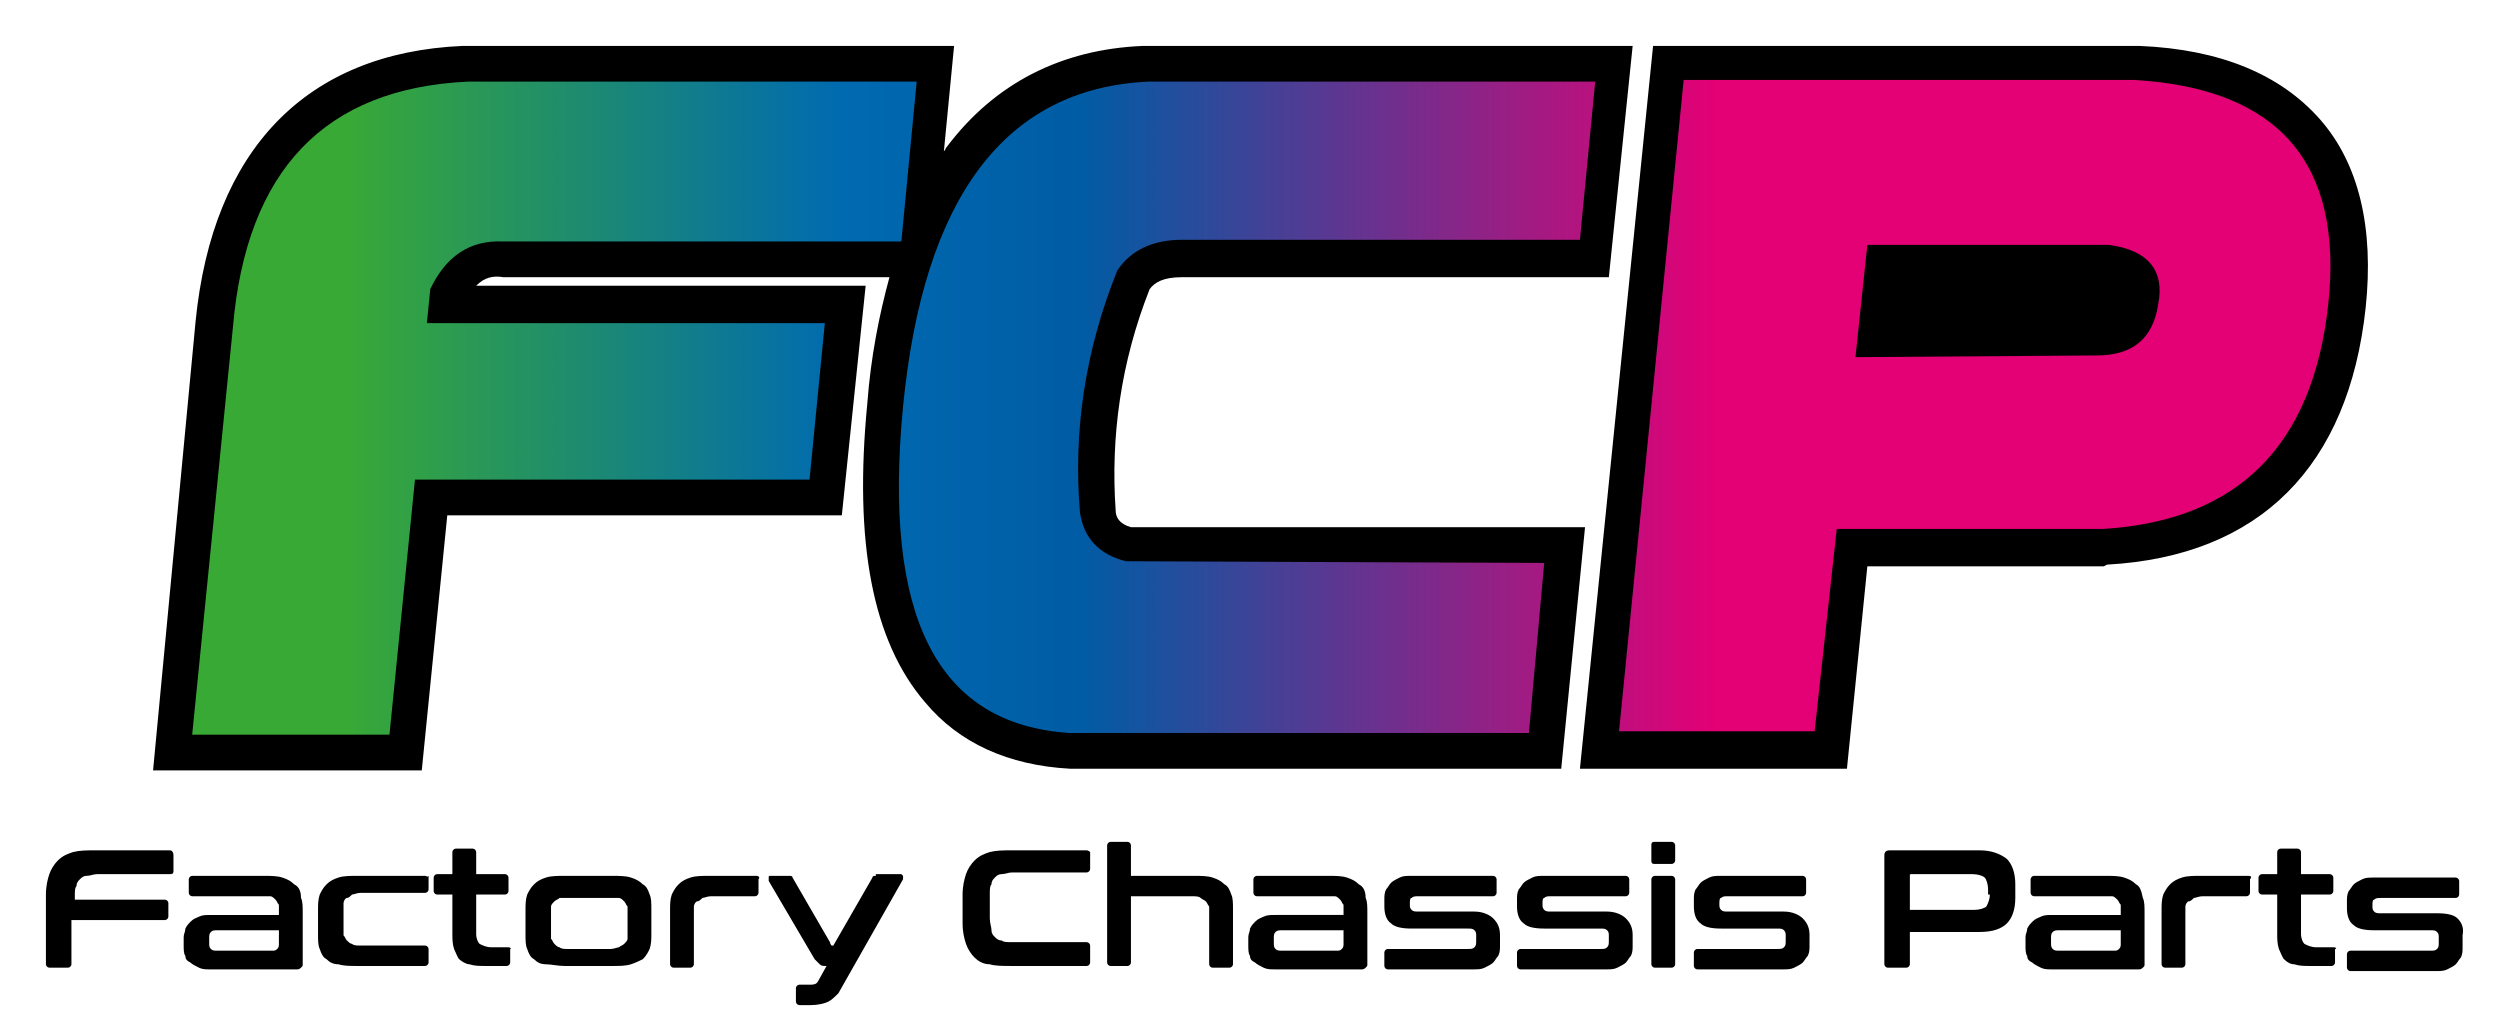 <?xml version="1.0" encoding="utf-8"?>
<!-- Generator: Adobe Illustrator 22.1.0, SVG Export Plug-In . SVG Version: 6.00 Build 0)  -->
<svg version="1.1" id="Layer_1" xmlns="http://www.w3.org/2000/svg" xmlns:xlink="http://www.w3.org/1999/xlink" x="0px" y="0px"
	 viewBox="0 0 147 59.8" style="enable-background:new 0 0 147 59.8;" xml:space="preserve">
<style type="text/css">
	.st0{fill:url(#SVGID_1_);}
</style>
<path d="M91.8,45.2L93.2,31L66.5,31c-0.7-0.2-0.9-0.6-0.9-1c-0.3-4.3,0.3-8.7,2-13c0.3-0.4,0.8-0.7,1.9-0.7h25.1L96,2.7l-28.6,0
	l-0.1,0l-0.1,0c-4.8,0.2-8.7,2.2-11.5,5.9c-0.1,0.1-0.1,0.2-0.2,0.3l0.6-6.2l-28.7,0l-0.1,0l-0.1,0C18,3.1,12.5,8.8,11.5,18.9
	L9,45.3h15.8l1.5-15l23.2,0l1.4-13.5l-22.9,0c0.5-0.5,1-0.6,1.6-0.5l22.7,0c-0.6,2.2-1.1,4.7-1.3,7.4c-0.8,8.2,0.3,14,3.4,17.6
	c2,2.4,4.9,3.7,8.5,3.9L91.8,45.2z M123.9,33.2c9-0.5,14.2-5.8,15.2-15.1c0.5-4.7-0.4-8.5-2.7-11.1c-2.3-2.6-5.8-4.1-10.6-4.3
	l-28.6,0l-4.3,42.5l15.7,0l1.2-11.9h13.9L123.9,33.2z M37.8,52c-0.2-0.2-0.4-0.3-0.7-0.4c-0.3-0.1-0.7-0.1-1.1-0.1h-2.8
	c-0.4,0-0.8,0-1.1,0.1c-0.3,0.1-0.5,0.2-0.7,0.4c-0.2,0.2-0.3,0.4-0.4,0.6c-0.1,0.3-0.1,0.6-0.1,0.9v1.4c0,0.4,0,0.7,0.1,0.9
	c0.1,0.3,0.2,0.5,0.4,0.6c0.2,0.2,0.4,0.3,0.7,0.3s0.7,0.1,1.1,0.1h2.8c0.4,0,0.8,0,1.1-0.1c0.3-0.1,0.5-0.2,0.7-0.3
	c0.2-0.2,0.3-0.4,0.4-0.6c0.1-0.3,0.1-0.6,0.1-0.9v-1.4c0-0.4,0-0.7-0.1-0.9C38.1,52.3,38,52.1,37.8,52z M36.9,54.7
	c0,0.2,0,0.4,0,0.5c0,0.1-0.1,0.2-0.2,0.3c-0.1,0.1-0.2,0.1-0.3,0.2c-0.1,0-0.3,0.1-0.5,0.1h-2.5c-0.2,0-0.4,0-0.5-0.1
	c-0.1,0-0.2-0.1-0.3-0.2c-0.1-0.1-0.1-0.2-0.2-0.3c0-0.1,0-0.3,0-0.5v-0.9c0-0.2,0-0.4,0-0.5c0-0.1,0.1-0.2,0.2-0.3
	c0.1-0.1,0.2-0.1,0.3-0.2c0.1,0,0.3,0,0.5,0h2.5c0.2,0,0.4,0,0.5,0c0.1,0,0.2,0.1,0.3,0.2c0.1,0.1,0.1,0.2,0.2,0.3
	c0,0.1,0,0.3,0,0.5V54.7z M137.2,55.7h-1c-0.3,0-0.5-0.1-0.7-0.2c-0.1-0.1-0.2-0.3-0.2-0.6v-2.3h1.7c0.1,0,0.2-0.1,0.2-0.2v-0.8
	c0-0.1-0.1-0.2-0.2-0.2h-1.7v-1.3c0-0.1-0.1-0.2-0.2-0.2h-1c-0.1,0-0.2,0.1-0.2,0.2v1.3h-0.9c-0.1,0-0.2,0.1-0.2,0.2v0.8
	c0,0.1,0.1,0.2,0.2,0.2h0.9v2.3c0,0.3,0,0.6,0.1,0.9c0.1,0.2,0.2,0.5,0.3,0.6c0.2,0.2,0.4,0.3,0.6,0.3c0.3,0.1,0.6,0.1,1,0.1h1.2
	c0.1,0,0.2-0.1,0.2-0.2v-0.8C137.4,55.8,137.4,55.7,137.2,55.7z M51.5,51.5c-0.1,0-0.2,0-0.2,0.1l-2.3,4c0,0-0.1,0-0.1,0
	s-0.1-0.1-0.1-0.2l-2.2-3.8c0-0.1-0.1-0.1-0.2-0.1h-1.1c-0.1,0-0.1,0-0.1,0.1c0,0,0,0.1,0,0.2l2.7,4.6c0.1,0.1,0.2,0.2,0.3,0.3
	c0.1,0.1,0.2,0.1,0.4,0.1l-0.5,0.9c-0.1,0.2-0.3,0.2-0.5,0.2h-0.6c-0.1,0-0.2,0.1-0.2,0.2v0.8c0,0.1,0.1,0.2,0.2,0.2h0.7
	c0.4,0,0.8-0.1,1-0.2c0.2-0.1,0.4-0.3,0.6-0.5l3.8-6.7c0-0.1,0-0.1,0-0.2c0,0-0.1-0.1-0.1-0.1H51.5z M44.5,51.5h-2.8
	c-0.4,0-0.8,0-1.1,0.1c-0.3,0.1-0.5,0.2-0.7,0.4c-0.2,0.2-0.3,0.4-0.4,0.6c-0.1,0.3-0.1,0.6-0.1,0.9v3.2c0,0.1,0.1,0.2,0.2,0.2h1
	c0.1,0,0.2-0.1,0.2-0.2v-2.9c0-0.2,0-0.4,0-0.5c0-0.1,0.1-0.3,0.2-0.3s0.2-0.1,0.3-0.2c0.1,0,0.3-0.1,0.5-0.1h2.6
	c0.1,0,0.2-0.1,0.2-0.2v-0.8C44.7,51.6,44.6,51.5,44.5,51.5z M29.9,55.7h-1c-0.3,0-0.5-0.1-0.7-0.2c-0.1-0.1-0.2-0.3-0.2-0.6v-2.3
	h1.7c0.1,0,0.2-0.1,0.2-0.2v-0.8c0-0.1-0.1-0.2-0.2-0.2h-1.7v-1.3c0-0.1-0.1-0.2-0.2-0.2h-1c-0.1,0-0.2,0.1-0.2,0.2v1.3h-0.9
	c-0.1,0-0.2,0.1-0.2,0.2v0.8c0,0.1,0.1,0.2,0.2,0.2h0.9v2.3c0,0.3,0,0.6,0.1,0.9c0.1,0.2,0.2,0.5,0.3,0.6s0.4,0.3,0.6,0.3
	c0.3,0.1,0.6,0.1,1,0.1h1.2c0.1,0,0.2-0.1,0.2-0.2v-0.8C30.1,55.8,30,55.7,29.9,55.7z M25,51.5h-4c-0.4,0-0.8,0-1.1,0.1
	c-0.3,0.1-0.5,0.2-0.7,0.4c-0.2,0.2-0.3,0.4-0.4,0.6c-0.1,0.3-0.1,0.6-0.1,0.9v1.4c0,0.4,0,0.7,0.1,0.9c0.1,0.3,0.2,0.5,0.4,0.6
	c0.2,0.2,0.4,0.3,0.7,0.3c0.3,0.1,0.7,0.1,1.1,0.1h4c0.1,0,0.2-0.1,0.2-0.2v-0.8c0-0.1-0.1-0.2-0.2-0.2h-3.8c-0.2,0-0.4,0-0.5-0.1
	c-0.1,0-0.2-0.1-0.3-0.2c-0.1-0.1-0.1-0.2-0.2-0.3c0-0.1,0-0.3,0-0.5v-0.9c0-0.2,0-0.4,0-0.5c0-0.1,0.1-0.3,0.2-0.3s0.2-0.1,0.3-0.2
	c0.1,0,0.3-0.1,0.5-0.1H25c0.1,0,0.2-0.1,0.2-0.2v-0.8C25.1,51.6,25.1,51.5,25,51.5z M10,50H5.6c-0.5,0-0.9,0-1.3,0.1
	c-0.3,0.1-0.6,0.2-0.9,0.5c-0.2,0.2-0.4,0.5-0.5,0.8c-0.1,0.3-0.2,0.7-0.2,1.2v4.1c0,0.1,0.1,0.2,0.2,0.2h1.1c0.1,0,0.2-0.1,0.2-0.2
	v-2.6h5.5c0.1,0,0.2-0.1,0.2-0.2v-0.8c0-0.1-0.1-0.2-0.2-0.2H4.4v-0.2c0-0.3,0-0.5,0.1-0.6c0-0.2,0.1-0.3,0.2-0.4
	c0.1-0.1,0.2-0.2,0.4-0.2c0.2,0,0.4-0.1,0.6-0.1H10c0.2,0,0.2-0.1,0.2-0.2v-0.9C10.2,50.1,10.1,50,10,50z M144.5,54
	c-0.2-0.2-0.6-0.3-1.2-0.3H140c-0.2,0-0.3,0-0.4-0.1c-0.1-0.1-0.1-0.2-0.1-0.3v-0.1c0-0.1,0-0.3,0.1-0.3c0.1-0.1,0.2-0.1,0.4-0.1
	h4.4c0.1,0,0.2-0.1,0.2-0.2v-0.8c0-0.1-0.1-0.2-0.2-0.2h-4.8c-0.3,0-0.5,0-0.7,0.1c-0.2,0.1-0.4,0.2-0.5,0.3
	c-0.1,0.1-0.2,0.3-0.3,0.4c-0.1,0.2-0.1,0.4-0.1,0.6v0.4c0,0.4,0.1,0.8,0.4,1c0.2,0.2,0.6,0.3,1.2,0.3h3.3c0.2,0,0.3,0,0.4,0.1
	c0.1,0.1,0.1,0.2,0.1,0.3v0.3c0,0.2,0,0.3-0.1,0.4c-0.1,0.1-0.2,0.1-0.4,0.1h-4.7c-0.1,0-0.2,0.1-0.2,0.2v0.8c0,0.1,0.1,0.2,0.2,0.2
	h5c0.3,0,0.5,0,0.7-0.1s0.4-0.2,0.5-0.3c0.1-0.1,0.2-0.3,0.3-0.4c0.1-0.2,0.1-0.4,0.1-0.6V55C144.9,54.5,144.7,54.2,144.5,54z
	 M116.4,50h-5.3c-0.2,0-0.3,0.1-0.3,0.3v6.4c0,0.1,0.1,0.2,0.2,0.2h1.1c0.1,0,0.2-0.1,0.2-0.2v-1.9h4.1c0.8,0,1.3-0.2,1.6-0.5
	c0.3-0.3,0.5-0.8,0.5-1.5V52c0-0.7-0.2-1.2-0.5-1.5C117.6,50.2,117.1,50,116.4,50z M117,52.6c0,0.3-0.1,0.5-0.2,0.7
	c-0.1,0.1-0.4,0.2-0.7,0.2h-3.8v-2c0-0.1,0-0.1,0.1-0.1h3.6c0.3,0,0.6,0.1,0.7,0.2c0.1,0.1,0.2,0.4,0.2,0.7V52.6z M17.3,52
	c-0.2-0.2-0.4-0.3-0.7-0.4c-0.3-0.1-0.7-0.1-1.1-0.1h-4.2c-0.1,0-0.2,0.1-0.2,0.2v0.8c0,0.1,0.1,0.2,0.2,0.2h4.1c0.2,0,0.4,0,0.5,0
	c0.1,0,0.2,0.1,0.3,0.2c0.1,0.1,0.1,0.2,0.2,0.3c0,0.1,0,0.2,0,0.4v0.2h-4c-0.3,0-0.5,0-0.7,0.1c-0.2,0.1-0.3,0.1-0.5,0.3
	c-0.1,0.1-0.2,0.2-0.3,0.4c0,0.2-0.1,0.3-0.1,0.5v0.5c0,0.2,0,0.5,0.1,0.6c0,0.2,0.1,0.3,0.3,0.4c0.1,0.1,0.3,0.2,0.5,0.3
	c0.2,0.1,0.4,0.1,0.7,0.1h4.7c0.1,0,0.3,0,0.4,0c0.1,0,0.2-0.1,0.2-0.1c0.1-0.1,0.1-0.1,0.1-0.2c0-0.1,0-0.2,0-0.4v-2.6
	c0-0.4,0-0.7-0.1-0.9C17.7,52.3,17.5,52.1,17.3,52z M16.4,55.5c0,0.1,0,0.2-0.1,0.3c0,0-0.1,0.1-0.2,0.1h-3.3c-0.2,0-0.3,0-0.4-0.1
	c-0.1-0.1-0.1-0.2-0.1-0.4v-0.2c0-0.2,0-0.3,0.1-0.4c0.1-0.1,0.2-0.1,0.4-0.1h3.6V55.5z M98.3,51.5h-1c-0.1,0-0.2,0.1-0.2,0.2v5
	c0,0.1,0.1,0.2,0.2,0.2h1c0.1,0,0.2-0.1,0.2-0.2v-5C98.5,51.6,98.4,51.5,98.3,51.5z M94.5,53.6h-3.3c-0.2,0-0.3,0-0.4-0.1
	c-0.1-0.1-0.1-0.2-0.1-0.3v-0.1c0-0.1,0-0.3,0.1-0.3c0.1-0.1,0.2-0.1,0.4-0.1h4.4c0.1,0,0.2-0.1,0.2-0.2v-0.8c0-0.1-0.1-0.2-0.2-0.2
	h-4.8c-0.3,0-0.5,0-0.7,0.1c-0.2,0.1-0.4,0.2-0.5,0.3c-0.1,0.1-0.2,0.3-0.3,0.4c-0.1,0.2-0.1,0.4-0.1,0.6v0.4c0,0.4,0.1,0.8,0.4,1
	c0.2,0.2,0.6,0.3,1.2,0.3h3.3c0.2,0,0.3,0,0.4,0.1c0.1,0.1,0.1,0.2,0.1,0.3v0.3c0,0.2,0,0.3-0.1,0.4c-0.1,0.1-0.2,0.1-0.4,0.1h-4.7
	c-0.1,0-0.2,0.1-0.2,0.2v0.8c0,0.1,0.1,0.2,0.2,0.2h5c0.3,0,0.5,0,0.7-0.1c0.2-0.1,0.4-0.2,0.5-0.3c0.1-0.1,0.2-0.3,0.3-0.4
	c0.1-0.2,0.1-0.4,0.1-0.6V55c0-0.4-0.1-0.7-0.4-1C95.4,53.8,95,53.6,94.5,53.6z M63.9,50h-4.4c-0.5,0-0.9,0-1.3,0.1
	c-0.3,0.1-0.6,0.2-0.9,0.5c-0.2,0.2-0.4,0.5-0.5,0.8c-0.1,0.3-0.2,0.7-0.2,1.2v1.7c0,0.5,0.1,0.9,0.2,1.2c0.1,0.3,0.3,0.6,0.5,0.8
	c0.2,0.2,0.5,0.4,0.9,0.4c0.3,0.1,0.8,0.1,1.3,0.1h4.4c0.1,0,0.2-0.1,0.2-0.2v-1c0-0.1-0.1-0.2-0.2-0.2h-4.4c-0.3,0-0.5,0-0.6-0.1
	c-0.2,0-0.3-0.1-0.4-0.2c-0.1-0.1-0.2-0.2-0.2-0.4c0-0.2-0.1-0.4-0.1-0.7v-1.4c0-0.3,0-0.5,0.1-0.6c0-0.2,0.1-0.3,0.2-0.4
	c0.1-0.1,0.2-0.2,0.4-0.2c0.2,0,0.4-0.1,0.6-0.1h4.4c0.1,0,0.2-0.1,0.2-0.2v-1C64.1,50.1,64,50,63.9,50z M104.9,53.6h-3.3
	c-0.2,0-0.3,0-0.4-0.1c-0.1-0.1-0.1-0.2-0.1-0.3v-0.1c0-0.1,0-0.3,0.1-0.3c0.1-0.1,0.2-0.1,0.4-0.1h4.4c0.1,0,0.2-0.1,0.2-0.2v-0.8
	c0-0.1-0.1-0.2-0.2-0.2h-4.8c-0.3,0-0.5,0-0.7,0.1c-0.2,0.1-0.4,0.2-0.5,0.3c-0.1,0.1-0.2,0.3-0.3,0.4c-0.1,0.2-0.1,0.4-0.1,0.6v0.4
	c0,0.4,0.1,0.8,0.4,1c0.2,0.2,0.6,0.3,1.2,0.3h3.3c0.2,0,0.3,0,0.4,0.1c0.1,0.1,0.1,0.2,0.1,0.3v0.3c0,0.2,0,0.3-0.1,0.4
	c-0.1,0.1-0.2,0.1-0.4,0.1h-4.7c-0.1,0-0.2,0.1-0.2,0.2v0.8c0,0.1,0.1,0.2,0.2,0.2h5c0.3,0,0.5,0,0.7-0.1c0.2-0.1,0.4-0.2,0.5-0.3
	c0.1-0.1,0.2-0.3,0.3-0.4c0.1-0.2,0.1-0.4,0.1-0.6V55c0-0.4-0.1-0.7-0.4-1C105.8,53.8,105.4,53.6,104.9,53.6z M125.6,52
	c-0.2-0.2-0.4-0.3-0.7-0.4c-0.3-0.1-0.7-0.1-1.1-0.1h-4.2c-0.1,0-0.2,0.1-0.2,0.2v0.8c0,0.1,0.1,0.2,0.2,0.2h4.1c0.2,0,0.4,0,0.5,0
	c0.1,0,0.2,0.1,0.3,0.2c0.1,0.1,0.1,0.2,0.2,0.3c0,0.1,0,0.2,0,0.4v0.2h-4c-0.3,0-0.5,0-0.7,0.1c-0.2,0.1-0.3,0.1-0.5,0.3
	c-0.1,0.1-0.2,0.2-0.3,0.4c0,0.2-0.1,0.3-0.1,0.5v0.5c0,0.2,0,0.5,0.1,0.6c0,0.2,0.1,0.3,0.3,0.4c0.1,0.1,0.3,0.2,0.5,0.3
	c0.2,0.1,0.4,0.1,0.7,0.1h4.7c0.1,0,0.3,0,0.4,0c0.1,0,0.2-0.1,0.2-0.1c0.1-0.1,0.1-0.1,0.1-0.2c0-0.1,0-0.2,0-0.4v-2.6
	c0-0.4,0-0.7-0.1-0.9C125.9,52.3,125.8,52.1,125.6,52z M124.7,55.5c0,0.1,0,0.2-0.1,0.3c0,0-0.1,0.1-0.2,0.1h-3.3
	c-0.2,0-0.3,0-0.4-0.1c-0.1-0.1-0.1-0.2-0.1-0.4v-0.2c0-0.2,0-0.3,0.1-0.4c0.1-0.1,0.2-0.1,0.4-0.1h3.6V55.5z M98.3,49.5h-1
	c-0.2,0-0.2,0.1-0.2,0.2v0.9c0,0.2,0.1,0.2,0.2,0.2h1c0.1,0,0.2-0.1,0.2-0.2v-0.9C98.5,49.6,98.4,49.5,98.3,49.5z M86.7,53.6h-3.3
	c-0.2,0-0.3,0-0.4-0.1c-0.1-0.1-0.1-0.2-0.1-0.3v-0.1c0-0.1,0-0.3,0.1-0.3c0.1-0.1,0.2-0.1,0.4-0.1h4.4c0.1,0,0.2-0.1,0.2-0.2v-0.8
	c0-0.1-0.1-0.2-0.2-0.2H83c-0.3,0-0.5,0-0.7,0.1c-0.2,0.1-0.4,0.2-0.5,0.3c-0.1,0.1-0.2,0.3-0.3,0.4c-0.1,0.2-0.1,0.4-0.1,0.6v0.4
	c0,0.4,0.1,0.8,0.4,1c0.2,0.2,0.6,0.3,1.2,0.3h3.3c0.2,0,0.3,0,0.4,0.1c0.1,0.1,0.1,0.2,0.1,0.3v0.3c0,0.2,0,0.3-0.1,0.4
	c-0.1,0.1-0.2,0.1-0.4,0.1h-4.7c-0.1,0-0.2,0.1-0.2,0.2v0.8c0,0.1,0.1,0.2,0.2,0.2h5c0.3,0,0.5,0,0.7-0.1s0.4-0.2,0.5-0.3
	c0.1-0.1,0.2-0.3,0.3-0.4c0.1-0.2,0.1-0.4,0.1-0.6V55c0-0.4-0.1-0.7-0.4-1C87.6,53.8,87.2,53.6,86.7,53.6z M72,52
	c-0.2-0.2-0.4-0.3-0.7-0.4c-0.3-0.1-0.7-0.1-1.1-0.1h-3.7v-1.8c0-0.1-0.1-0.2-0.2-0.2h-1c-0.1,0-0.2,0.1-0.2,0.2v6.9
	c0,0.1,0.1,0.2,0.2,0.2h1c0.1,0,0.2-0.1,0.2-0.2v-3.9h3.6c0.2,0,0.4,0,0.5,0.1s0.2,0.1,0.3,0.2c0.1,0.1,0.1,0.2,0.2,0.3
	c0,0.1,0,0.3,0,0.5v2.9c0,0.1,0.1,0.2,0.2,0.2h1c0.1,0,0.2-0.1,0.2-0.2v-3.2c0-0.4,0-0.7-0.1-0.9C72.3,52.3,72.2,52.1,72,52z
	 M132.2,51.5h-2.8c-0.4,0-0.8,0-1.1,0.1c-0.3,0.1-0.5,0.2-0.7,0.4c-0.2,0.2-0.3,0.4-0.4,0.6c-0.1,0.3-0.1,0.6-0.1,0.9v3.2
	c0,0.1,0.1,0.2,0.2,0.2h1c0.1,0,0.2-0.1,0.2-0.2v-2.9c0-0.2,0-0.4,0-0.5c0-0.1,0.1-0.3,0.2-0.3s0.2-0.1,0.3-0.2
	c0.1,0,0.3-0.1,0.5-0.1h2.6c0.1,0,0.2-0.1,0.2-0.2v-0.8C132.4,51.6,132.4,51.5,132.2,51.5z M79.9,52c-0.2-0.2-0.4-0.3-0.7-0.4
	c-0.3-0.1-0.7-0.1-1.1-0.1h-4.2c-0.1,0-0.2,0.1-0.2,0.2v0.8c0,0.1,0.1,0.2,0.2,0.2H78c0.2,0,0.4,0,0.5,0c0.1,0,0.2,0.1,0.3,0.2
	c0.1,0.1,0.1,0.2,0.2,0.3c0,0.1,0,0.2,0,0.4v0.2h-4c-0.3,0-0.5,0-0.7,0.1c-0.2,0.1-0.3,0.1-0.5,0.3c-0.1,0.1-0.2,0.2-0.3,0.4
	c0,0.2-0.1,0.3-0.1,0.5v0.5c0,0.2,0,0.5,0.1,0.6c0,0.2,0.1,0.3,0.3,0.4c0.1,0.1,0.3,0.2,0.5,0.3c0.2,0.1,0.4,0.1,0.7,0.1h4.7
	c0.1,0,0.3,0,0.4,0c0.1,0,0.2-0.1,0.2-0.1c0.1-0.1,0.1-0.1,0.1-0.2c0-0.1,0-0.2,0-0.4v-2.6c0-0.4,0-0.7-0.1-0.9
	C80.3,52.3,80.1,52.1,79.9,52z M79,55.5c0,0.1,0,0.2-0.1,0.3c0,0-0.1,0.1-0.2,0.1h-3.3c-0.2,0-0.3,0-0.4-0.1
	c-0.1-0.1-0.1-0.2-0.1-0.4v-0.2c0-0.2,0-0.3,0.1-0.4c0.1-0.1,0.2-0.1,0.4-0.1H79V55.5z"/>
<linearGradient id="SVGID_1_" gradientUnits="userSpaceOnUse" x1="11.311" y1="23.971" x2="137.042" y2="23.971">
	<stop  offset="7.095722e-02" style="stop-color:#39A935"/>
	<stop  offset="7.810560e-02" style="stop-color:#37A739"/>
	<stop  offset="0.304" style="stop-color:#006AB1"/>
	<stop  offset="0.415" style="stop-color:#005CA4"/>
	<stop  offset="0.713" style="stop-color:#E40075"/>
</linearGradient>
<path class="st0" d="M29.6,14.2c-2-0.1-3.4,0.9-4.3,2.8l-0.2,2l23.4,0l-0.9,9.2l-23.2,0l-1.5,15H11.3l2.4-24
	C14.5,10,19.1,5.2,27.5,4.8l26.4,0L53,14.2H29.6z M89.9,43.1h-27c-7.8-0.5-11-6.8-9.8-19.2c1.2-12.3,6-18.7,14.4-19.1l26.3,0
	l-0.9,9.3H69.5c-1.7,0-3,0.6-3.8,1.8c-1.9,4.7-2.6,9.5-2.2,14.2c0.2,1.5,1.1,2.5,2.7,2.9l24.6,0.1L89.9,43.1z M136.9,17.9
	c-0.9,8.3-5.3,12.7-13.2,13.2H108L106.7,43l-11.5,0l3.8-38.3h26.5C134,5.2,137.8,9.6,136.9,17.9z M124,14.4h-14.2l-0.7,6.6l14.2-0.1
	c2.1,0,3.3-1,3.6-3C127.3,15.9,126.3,14.7,124,14.4z"/>
</svg>
